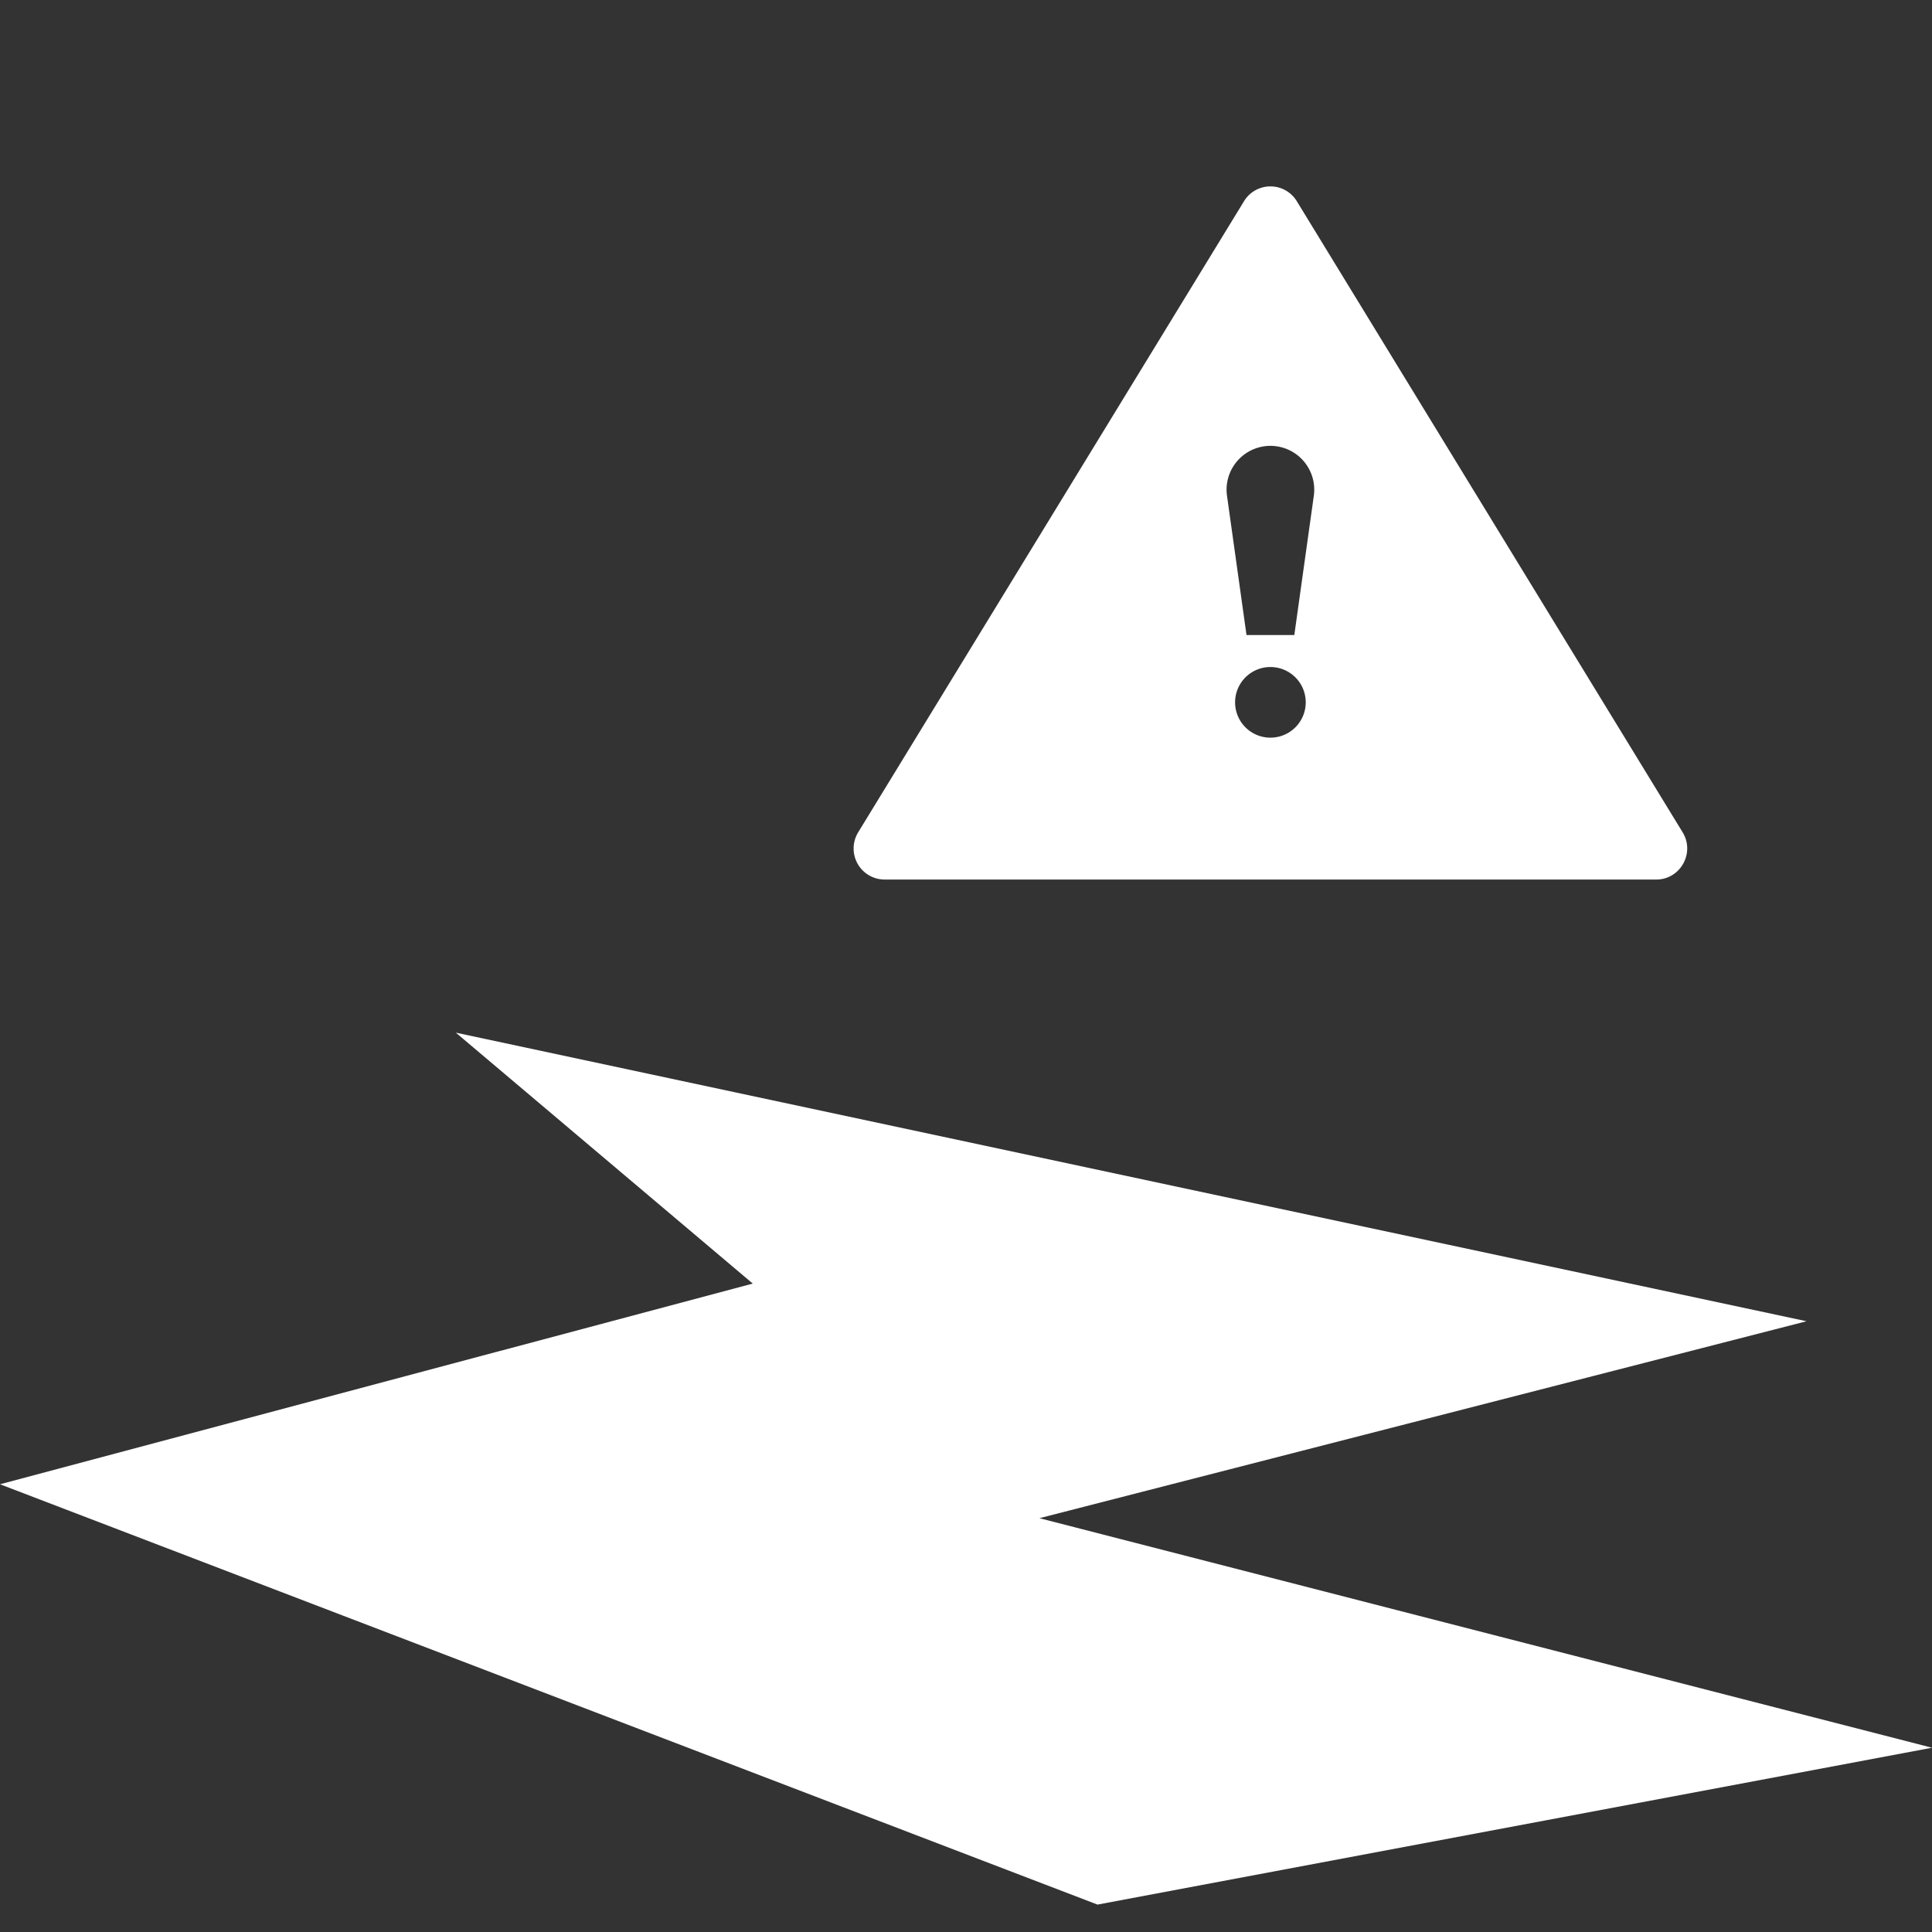 <svg style="enable-background:new 0 0 16 16" xml:space="preserve" xmlns="http://www.w3.org/2000/svg" width="16" height="16" fill="#FFFFFF" class="qi-2023" viewBox="0 0 16 16">
  <rect x="0" y="0" width="16" height="16" fill="#333333" stroke="none"/>
  <path d="M13.935 6.893 10.74 1.667a.256.256 0 0 0-.438 0L7.107 6.893a.257.257 0 0 0 .22.391h6.389c.2 0 .323-.22.219-.391zm-3.414-.784a.292.292 0 1 1 0-.585.292.292 0 0 1 0 .585zm.198-.85h-.396l-.162-1.157a.363.363 0 1 1 .72 0l-.162 1.157zm-2.111 7.314 6.353-1.631-11.186-2.39 2.459 2.078L0 12.292l9.089 3.481L16 14.474z"/>
</svg>